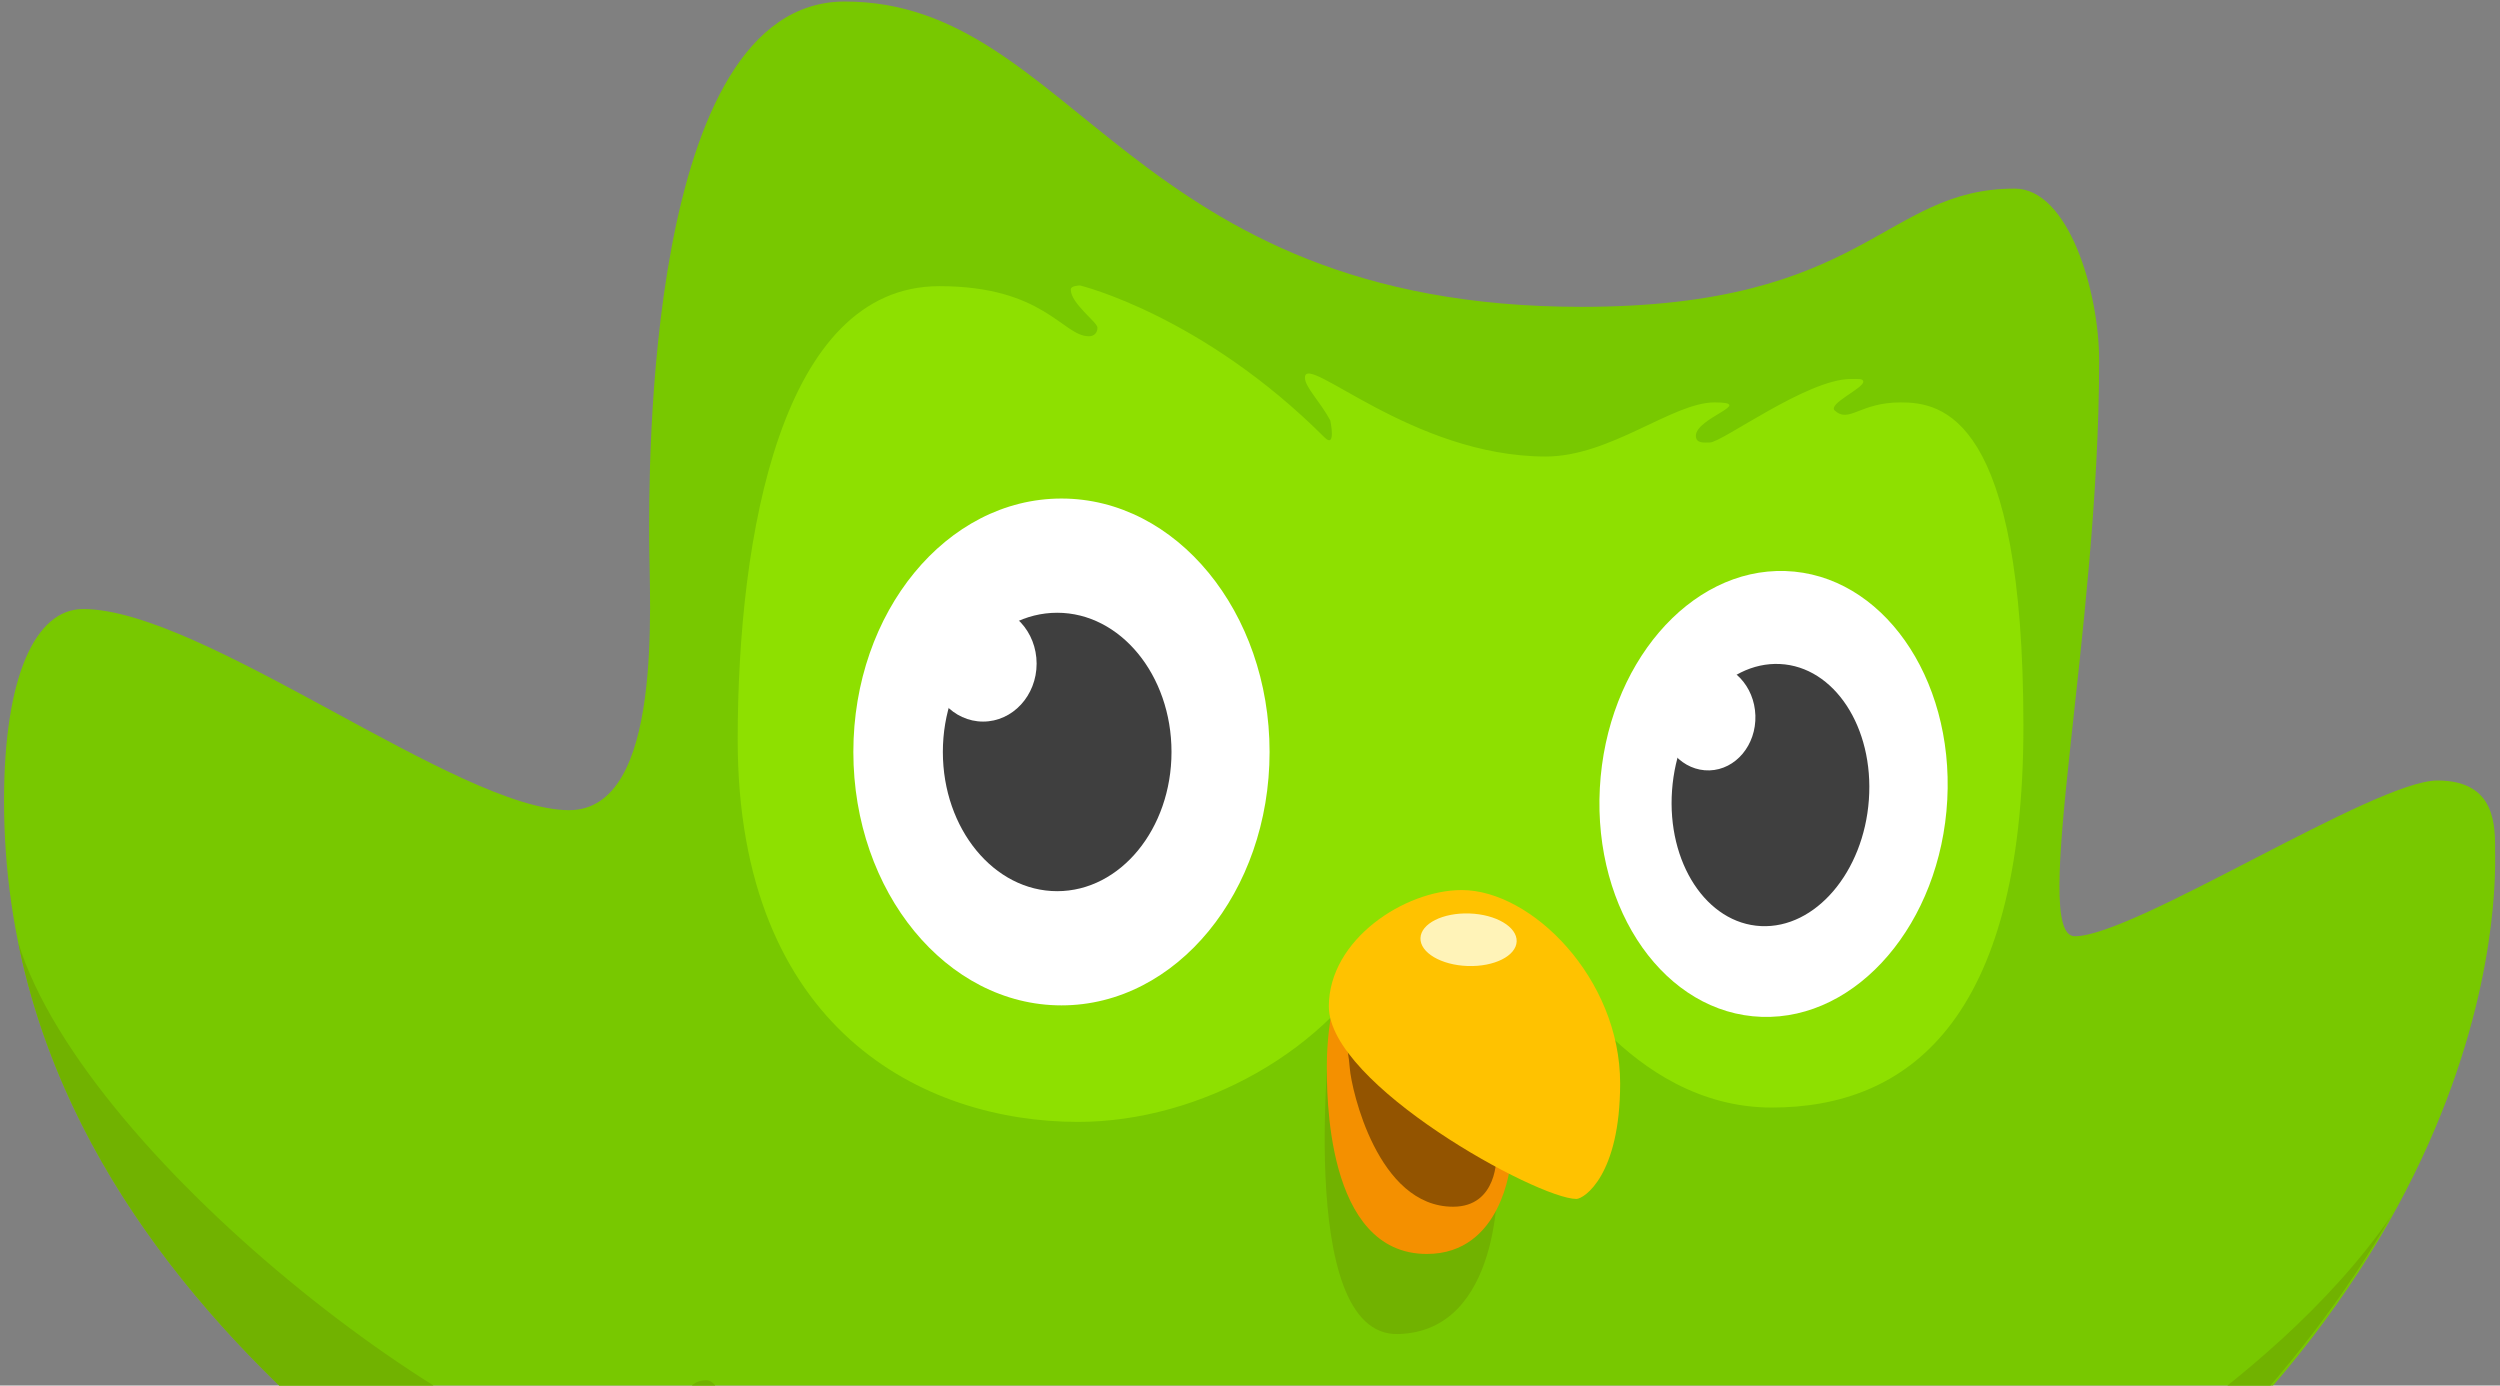 <?xml version="1.0" encoding="UTF-8" standalone="no"?><svg width="332px" height="184px" viewBox="0 0 332 184" version="1.1" xmlns="http://www.w3.org/2000/svg" xmlns:xlink="http://www.w3.org/1999/xlink" xmlns:sketch="http://www.bohemiancoding.com/sketch/ns"><rect x="0" y="0" width="332" height="184" fill="#808080" stroke="none"/><title>duo_happy</title><desc>Created with Sketch.</desc><defs/><g id="Page-1" stroke="none" stroke-width="1" fill="none" fill-rule="evenodd" sketch:type="MSPage"><g id="duo_happy" sketch:type="MSLayerGroup"><g id="Page-1" sketch:type="MSShapeGroup"><g id="Artboard-9"><g id="Imported-Layers-copy"><path d="M112.19,0.203 C142.658,0.203 149.907,40.75 210.018,40.75 C247.951,40.75 250.076,25.047 267.557,25.047 C274.704,25.047 278.767,38.745 278.767,47.88 C278.767,83.979 269.513,124.336 275.524,124.336 C283.401,124.336 315.39,103.651 323.68,103.651 C331.557,103.651 331.35,109.775 331.35,113.2 C331.35,116.625 333.771,176.442 252.931,223.566 C249.408,225.642 232.273,300.368 171.885,300.368 C131.535,300.368 100.857,278.509 89.111,226.195 C86.762,215.401 0.535,181.355 0.535,106.345 C0.535,89.876 4.68,80.88 11.037,80.88 C26.928,80.88 60.923,107.59 75.57,107.59 C88.248,107.59 86.21,79.911 86.21,71.608 C86.21,63.305 85.52,0.203 112.19,0.203" id="Fill-1" fill="#78C800"/><path d="M252.408,53.44 C246.914,53.44 245.587,56.279 243.637,54.503 C242.751,53.616 247.446,51.577 247.446,50.688 C247.446,50.246 246.738,50.334 245.763,50.334 C240.005,50.334 228.665,58.763 227.07,58.763 C226.361,58.763 225.21,58.941 225.21,57.876 C225.21,55.48 233.272,53.44 227.69,53.44 C222.11,53.44 213.87,60.626 205.276,60.626 C187.558,60.626 173.294,46.697 173.294,50.157 C173.294,51.399 175.333,53.35 176.662,55.834 C176.662,55.834 177.458,59.561 175.952,58.142 C159.695,41.86 143.439,37.912 143.439,37.912 C143.439,37.912 142.198,37.912 142.198,38.444 C142.198,40.308 145.742,42.792 145.742,43.502 C145.742,44.211 145.3,44.655 144.591,44.655 C141.135,44.655 138.655,38.002 124.745,38.002 C103.75,38.002 97.966,71.096 97.966,98.246 C97.966,136.753 122.708,148.988 143.174,148.988 C159.404,148.988 176.78,139.406 184.052,125.336 L205.652,126.984 C205.652,126.984 216.241,147.083 235.288,147.083 C253.162,147.083 268.709,135.756 268.709,96.471 C268.709,55.214 257.9,53.44 252.408,53.44" id="Fill-2" fill="#8EE000"/><path d="M168.6,99.86 C168.6,118.446 156.226,133.514 140.962,133.514 C125.698,133.514 113.325,118.446 113.325,99.86 C113.325,81.273 125.698,66.206 140.962,66.206 C156.226,66.206 168.6,81.273 168.6,99.86" id="Fill-3" fill="#FFFFFF"/><path d="M258.598,106.213 C257.723,122.564 246.686,135.469 233.945,135.039 C221.205,134.61 211.585,121.008 212.458,104.658 C213.334,88.308 224.372,75.403 237.112,75.833 C249.853,76.262 259.473,89.864 258.598,106.213" id="Fill-4" fill="#FFFFFF"/><path d="M155.575,99.86 C155.575,110.07 148.778,118.348 140.393,118.348 C132.008,118.348 125.211,110.07 125.211,99.86 C125.211,89.65 132.008,81.374 140.393,81.374 C148.778,81.374 155.575,89.65 155.575,99.86" id="Fill-5" fill="#3F3F3F"/><path d="M137.663,88.132 C137.663,92.382 134.48,95.826 130.552,95.826 C126.625,95.826 123.441,92.382 123.441,88.132 C123.441,83.883 126.625,80.437 130.552,80.437 C134.48,80.437 137.663,83.883 137.663,88.132" id="Fill-6" fill="#FFFFFF"/><path d="M248.187,106.208 C247.494,115.82 241.079,123.332 233.862,122.985 C226.643,122.64 221.354,114.569 222.048,104.957 C222.743,95.345 229.156,87.833 236.373,88.18 C243.592,88.525 248.881,96.597 248.187,106.208" id="Fill-7" fill="#3F3F3F"/><path d="M176.82,134.971 C176.82,134.971 171.752,177.454 185.632,177.161 C199.512,176.868 198.92,156.511 198.834,156.267 C198.747,156.023 176.82,134.971 176.82,134.971" id="Fill-8" fill="#71B200"/><path d="M233.116,95.017 C233.24,98.936 230.512,102.2 227.022,102.308 C223.534,102.416 220.604,99.326 220.48,95.406 C220.356,91.488 223.085,88.223 226.574,88.115 C230.064,88.008 232.992,91.098 233.116,95.017" id="Fill-9" fill="#FFFFFF"/><path d="M317.552,161.48 C301.583,184.814 268.158,203.222 262.673,203.222 C256.455,203.222 260.739,196.579 256.317,196.579 C252.309,196.579 251.481,266.461 180.038,266.461 C99.752,266.461 101.549,183.293 93.81,183.293 C88.145,183.293 91.875,195.471 85.796,195.471 C65.488,195.471 11.403,154.365 2.415,125.158 C15.025,187.151 86.968,216.347 89.111,226.195 C100.857,278.509 131.535,300.368 171.885,300.368 C232.273,300.368 249.408,225.642 252.931,223.566 C286.298,204.115 305.963,181.534 317.552,161.48" id="Fill-10" fill="#71B200"/><path d="M176.799,134.567 C176.799,134.567 176.205,137.942 176.205,141.395 C176.205,144.849 175.927,166.525 189.483,166.525 C199.512,166.525 200.582,154.576 200.582,154.576 C200.582,154.576 198.719,144.333 198.64,144.452 C198.561,144.572 193.17,134.29 193.17,134.29 C193.17,134.29 181.993,132.107 182.111,132.146 C182.23,132.186 176.799,134.567 176.799,134.567" id="Fill-11" fill="#F49000"/><path d="M179.257,141.911 C179.478,144.681 182.944,160.253 192.971,160.253 C198.958,160.253 198.719,153.503 198.719,153.503 C198.719,149.374 197.252,145.167 197.252,145.167 C197.252,145.167 193.567,139.966 193.448,139.886 C193.328,139.807 185.321,136.433 185.321,136.433 L179.218,134.924 L178.107,136.155 L178.266,137.028 C178.266,137.028 178.979,138.445 179.257,141.911" id="Fill-12" fill="#935400"/><path d="M194.121,118.198 C203.37,118.198 215.155,129.896 215.155,143.871 C215.155,156.097 210.347,159.219 209.342,159.219 C204.216,159.219 176.469,144.029 176.469,133.655 C176.469,124.762 186.564,118.198 194.121,118.198" id="Fill-13" fill="#FFC200"/><path d="M201.413,125.018 C201.346,126.944 198.432,128.407 194.905,128.286 C191.378,128.164 188.572,126.503 188.638,124.577 C188.705,122.65 191.618,121.188 195.145,121.309 C198.673,121.432 201.478,123.092 201.413,125.018" id="Fill-15" fill="#FFF3B8"/></g></g></g></g></g></svg>